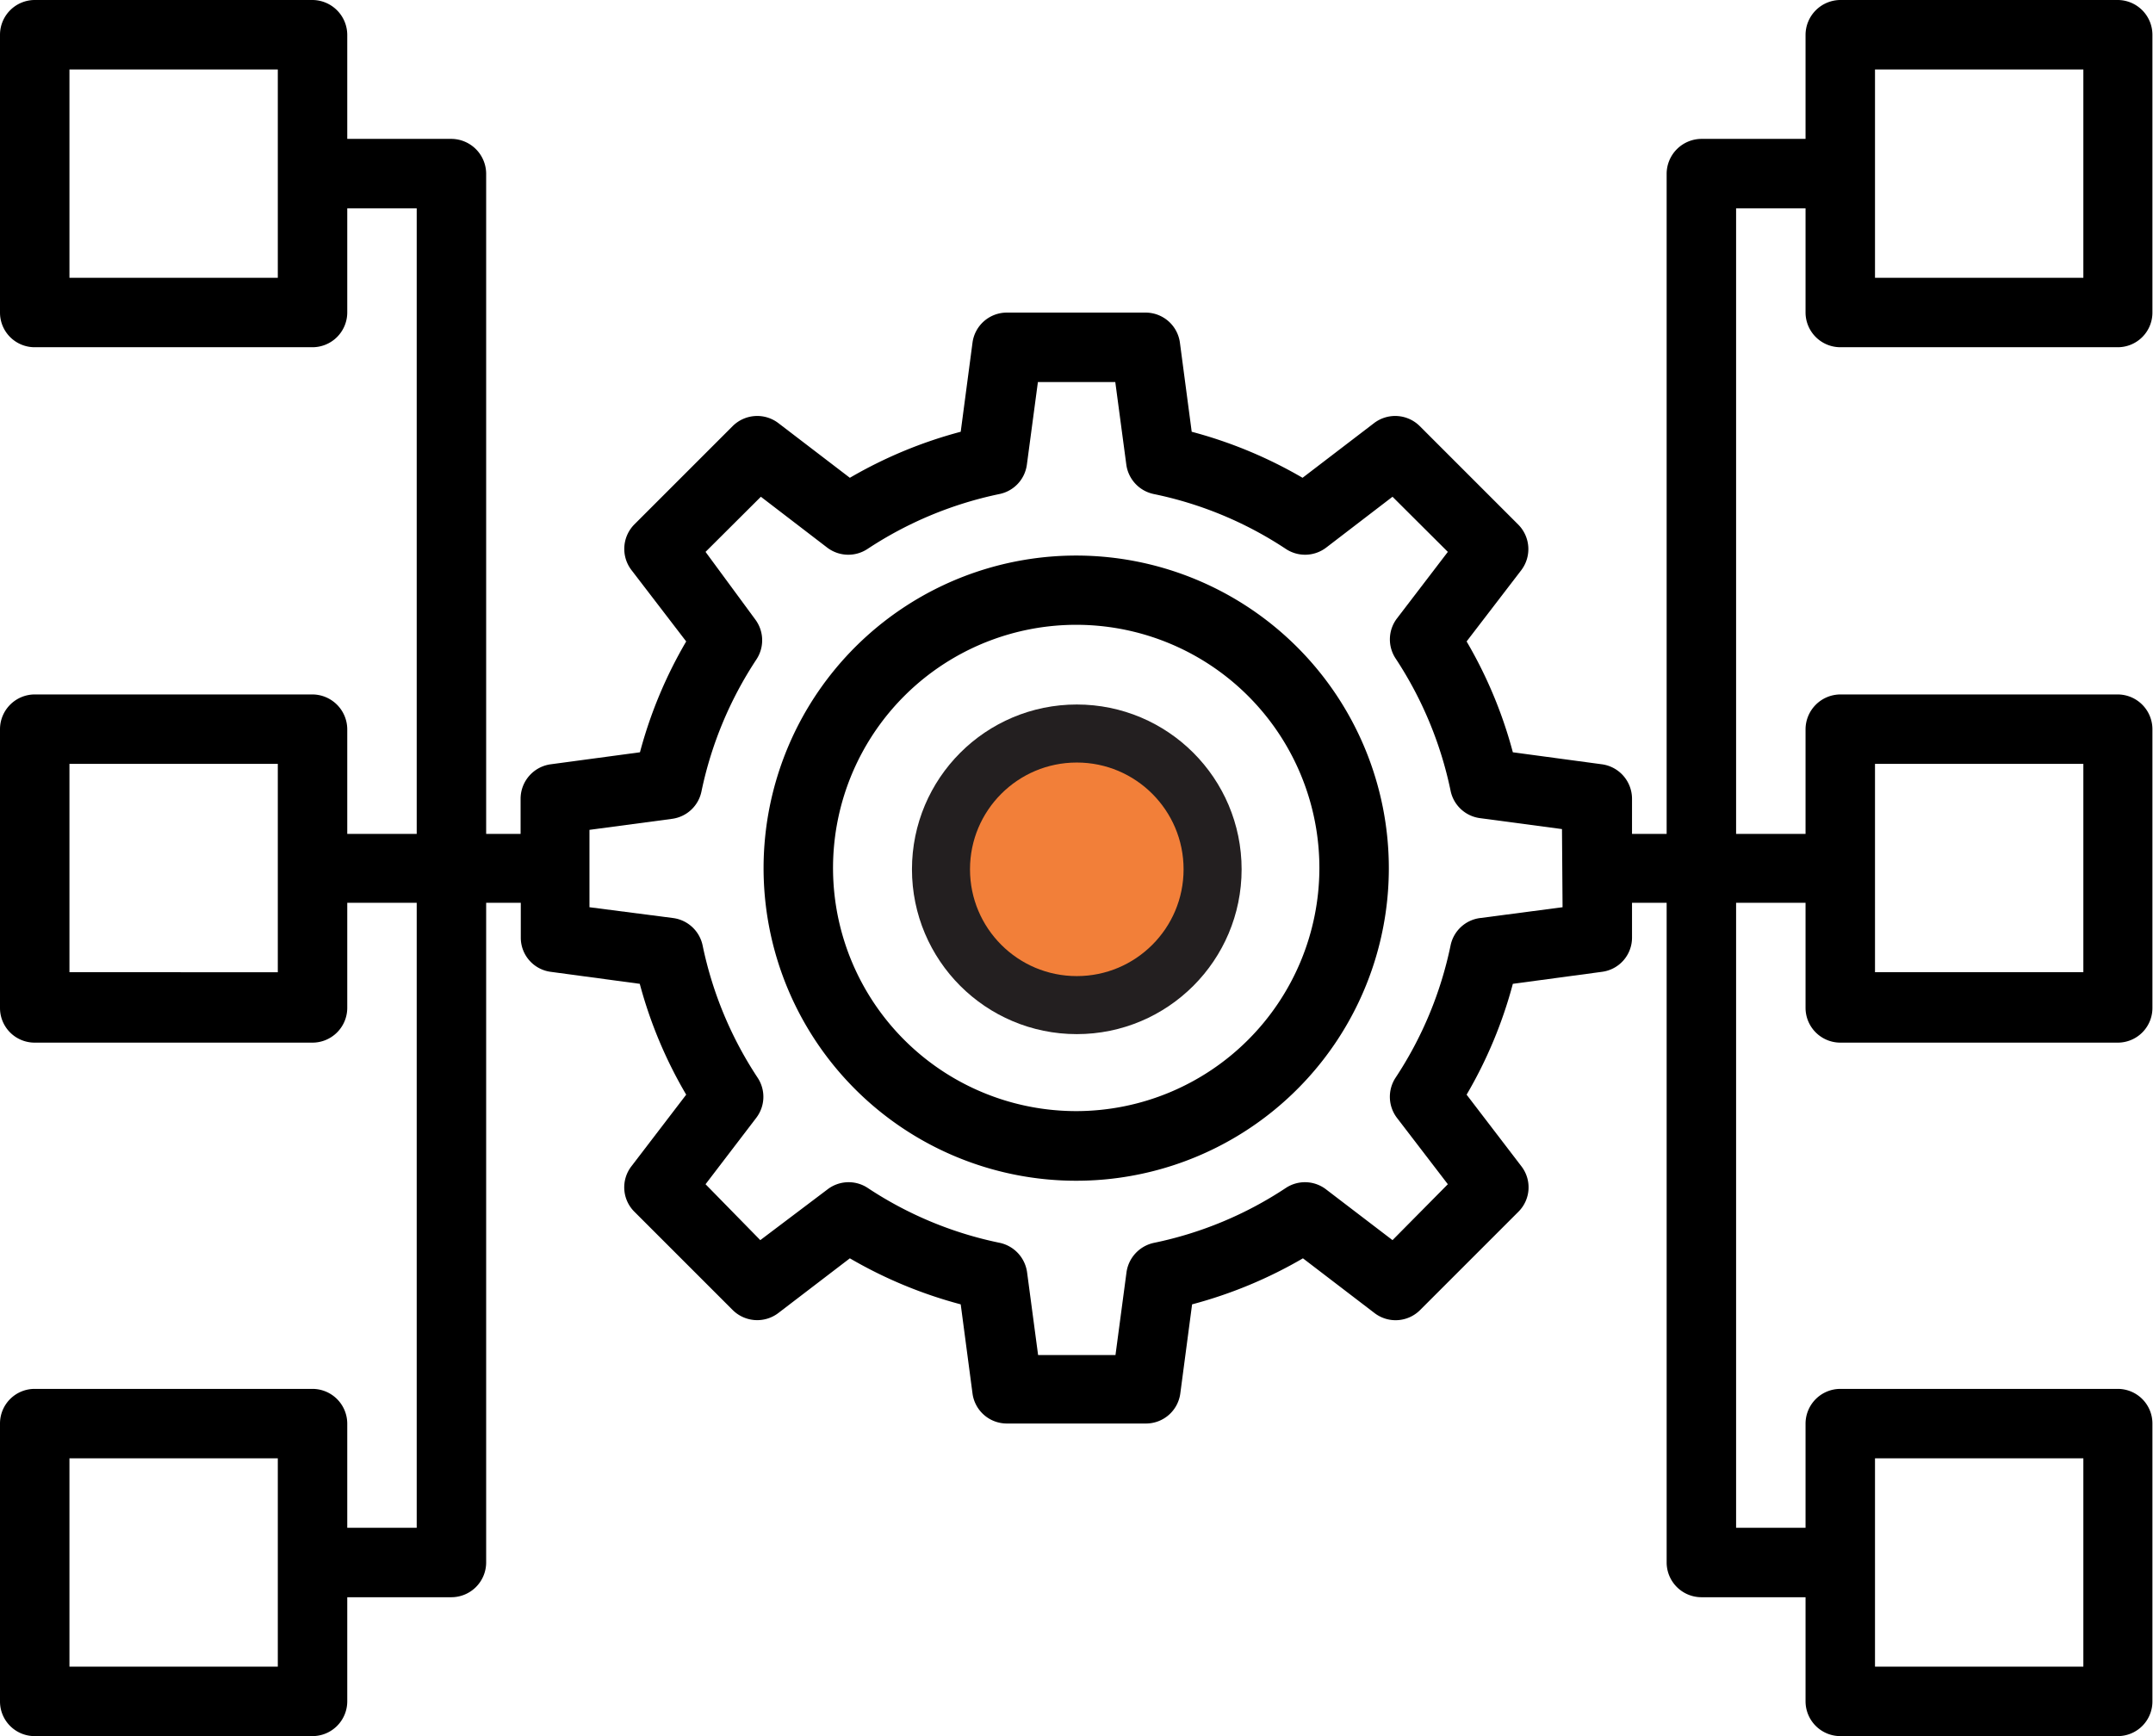 <svg id="Layer_1" data-name="Layer 1" xmlns="http://www.w3.org/2000/svg" viewBox="0 0 111.29 89.75"><defs><style>.cls-1{fill:#f27f39;stroke:#231f20;stroke-miterlimit:10;stroke-width:3px;}</style></defs><circle class="cls-1" cx="55.66" cy="44.94" r="7.02"/><path d="M101.17,77.61a16.16,16.16,0,1,0,16.15,16.16,16.17,16.17,0,0,0-16.15-16.16Zm0,28.72a12.57,12.57,0,1,1,12.56-12.56,12.58,12.58,0,0,1-12.56,12.56Zm0,0" transform="translate(-45.53 -48.89)"/><path d="M140.66,66.84H155a1.79,1.79,0,0,0,1.79-1.79V50.69a1.8,1.8,0,0,0-1.79-1.8H140.66a1.81,1.81,0,0,0-1.8,1.8v5.38h-5.38a1.81,1.81,0,0,0-1.8,1.8V92h-1.79V90.18a1.8,1.8,0,0,0-1.56-1.78l-4.6-.62a23,23,0,0,0-2.39-5.73l2.83-3.69A1.8,1.8,0,0,0,124,76l-5.08-5.08a1.8,1.8,0,0,0-2.36-.16l-3.7,2.83a23.15,23.15,0,0,0-5.73-2.38l-.61-4.61a1.79,1.79,0,0,0-1.78-1.55H97.58A1.79,1.79,0,0,0,95.8,66.6l-.61,4.61a23.15,23.15,0,0,0-5.73,2.38l-3.7-2.83a1.8,1.8,0,0,0-2.36.16L78.32,76a1.8,1.8,0,0,0-.15,2.36L81,82.05a23,23,0,0,0-2.39,5.73L74,88.4a1.8,1.8,0,0,0-1.56,1.78V92H70.66V57.87a1.81,1.81,0,0,0-1.8-1.8H63.48V50.69a1.81,1.81,0,0,0-1.8-1.8H47.32a1.8,1.8,0,0,0-1.79,1.8V65.05a1.79,1.79,0,0,0,1.79,1.79H61.68a1.8,1.8,0,0,0,1.8-1.79V59.66h3.59V92H63.48V86.59a1.81,1.81,0,0,0-1.8-1.8H47.32a1.8,1.8,0,0,0-1.79,1.8V101a1.79,1.79,0,0,0,1.79,1.79H61.68a1.8,1.8,0,0,0,1.8-1.79V95.56h3.59v32.31H63.48v-5.39a1.8,1.8,0,0,0-1.8-1.79H47.32a1.79,1.79,0,0,0-1.79,1.79v14.36a1.79,1.79,0,0,0,1.79,1.8H61.68a1.8,1.8,0,0,0,1.8-1.8v-5.38h5.38a1.8,1.8,0,0,0,1.8-1.8V95.56h1.79v1.8A1.78,1.78,0,0,0,74,99.13l4.6.62A23,23,0,0,0,81,105.48l-2.83,3.7a1.78,1.78,0,0,0,.15,2.35l5.08,5.08a1.8,1.8,0,0,0,2.36.16l3.7-2.83a23.15,23.15,0,0,0,5.73,2.38l.61,4.61a1.79,1.79,0,0,0,1.78,1.55h7.18a1.79,1.79,0,0,0,1.78-1.55l.61-4.61a23.15,23.15,0,0,0,5.73-2.38l3.7,2.83a1.79,1.79,0,0,0,2.36-.16l5.08-5.08a1.78,1.78,0,0,0,.15-2.35l-2.83-3.7a23,23,0,0,0,2.39-5.73l4.6-.62a1.78,1.78,0,0,0,1.56-1.77v-1.8h1.79v34.1a1.8,1.8,0,0,0,1.8,1.8h5.38v5.38a1.8,1.8,0,0,0,1.8,1.8H155a1.79,1.79,0,0,0,1.79-1.8V122.48a1.79,1.79,0,0,0-1.79-1.79H140.66a1.8,1.8,0,0,0-1.8,1.79v5.39h-3.59V95.56h3.59V101a1.8,1.8,0,0,0,1.8,1.79H155a1.79,1.79,0,0,0,1.79-1.79V86.59a1.8,1.8,0,0,0-1.79-1.8H140.66a1.81,1.81,0,0,0-1.8,1.8V92h-3.59V59.66h3.59v5.39a1.8,1.8,0,0,0,1.8,1.79Zm1.79-14.36h10.77V63.25H142.45ZM59.89,63.25H49.12V52.48H59.89Zm0,35.9H49.12V88.38H59.89Zm0,35.9H49.12V124.28H59.89ZM126.3,95.79l-4.27.56a1.79,1.79,0,0,0-1.52,1.42,19.59,19.59,0,0,1-2.84,6.83,1.8,1.8,0,0,0,.07,2.08l2.63,3.43L117.51,113l-3.43-2.62a1.79,1.79,0,0,0-2.08-.08,19.44,19.44,0,0,1-6.82,2.84,1.81,1.81,0,0,0-1.42,1.52l-.57,4.28h-4l-.57-4.28a1.81,1.81,0,0,0-1.41-1.52,19.41,19.41,0,0,1-6.83-2.84,1.79,1.79,0,0,0-2.08.08L84.83,113,82,110.11l2.62-3.43a1.79,1.79,0,0,0,.07-2.08,19.59,19.59,0,0,1-2.84-6.83,1.8,1.8,0,0,0-1.52-1.42L76,95.79v-4l4.27-.57a1.79,1.79,0,0,0,1.52-1.42,19.62,19.62,0,0,1,2.84-6.82,1.8,1.8,0,0,0-.07-2.08L82,77.42l2.86-2.85,3.43,2.63a1.8,1.8,0,0,0,2.08.07,19.62,19.62,0,0,1,6.82-2.84,1.79,1.79,0,0,0,1.42-1.52l.57-4.27h4l.57,4.27a1.8,1.8,0,0,0,1.42,1.52A19.44,19.44,0,0,1,112,77.27a1.8,1.8,0,0,0,2.08-.07l3.43-2.63,2.86,2.85-2.63,3.44a1.79,1.79,0,0,0-.07,2.07,19.67,19.67,0,0,1,2.84,6.83A1.79,1.79,0,0,0,122,91.18l4.27.57Zm16.15,28.49h10.77v10.77H142.45Zm0-35.9h10.77V99.15H142.45Zm0,0" transform="translate(-45.53 -48.89)"/></svg>